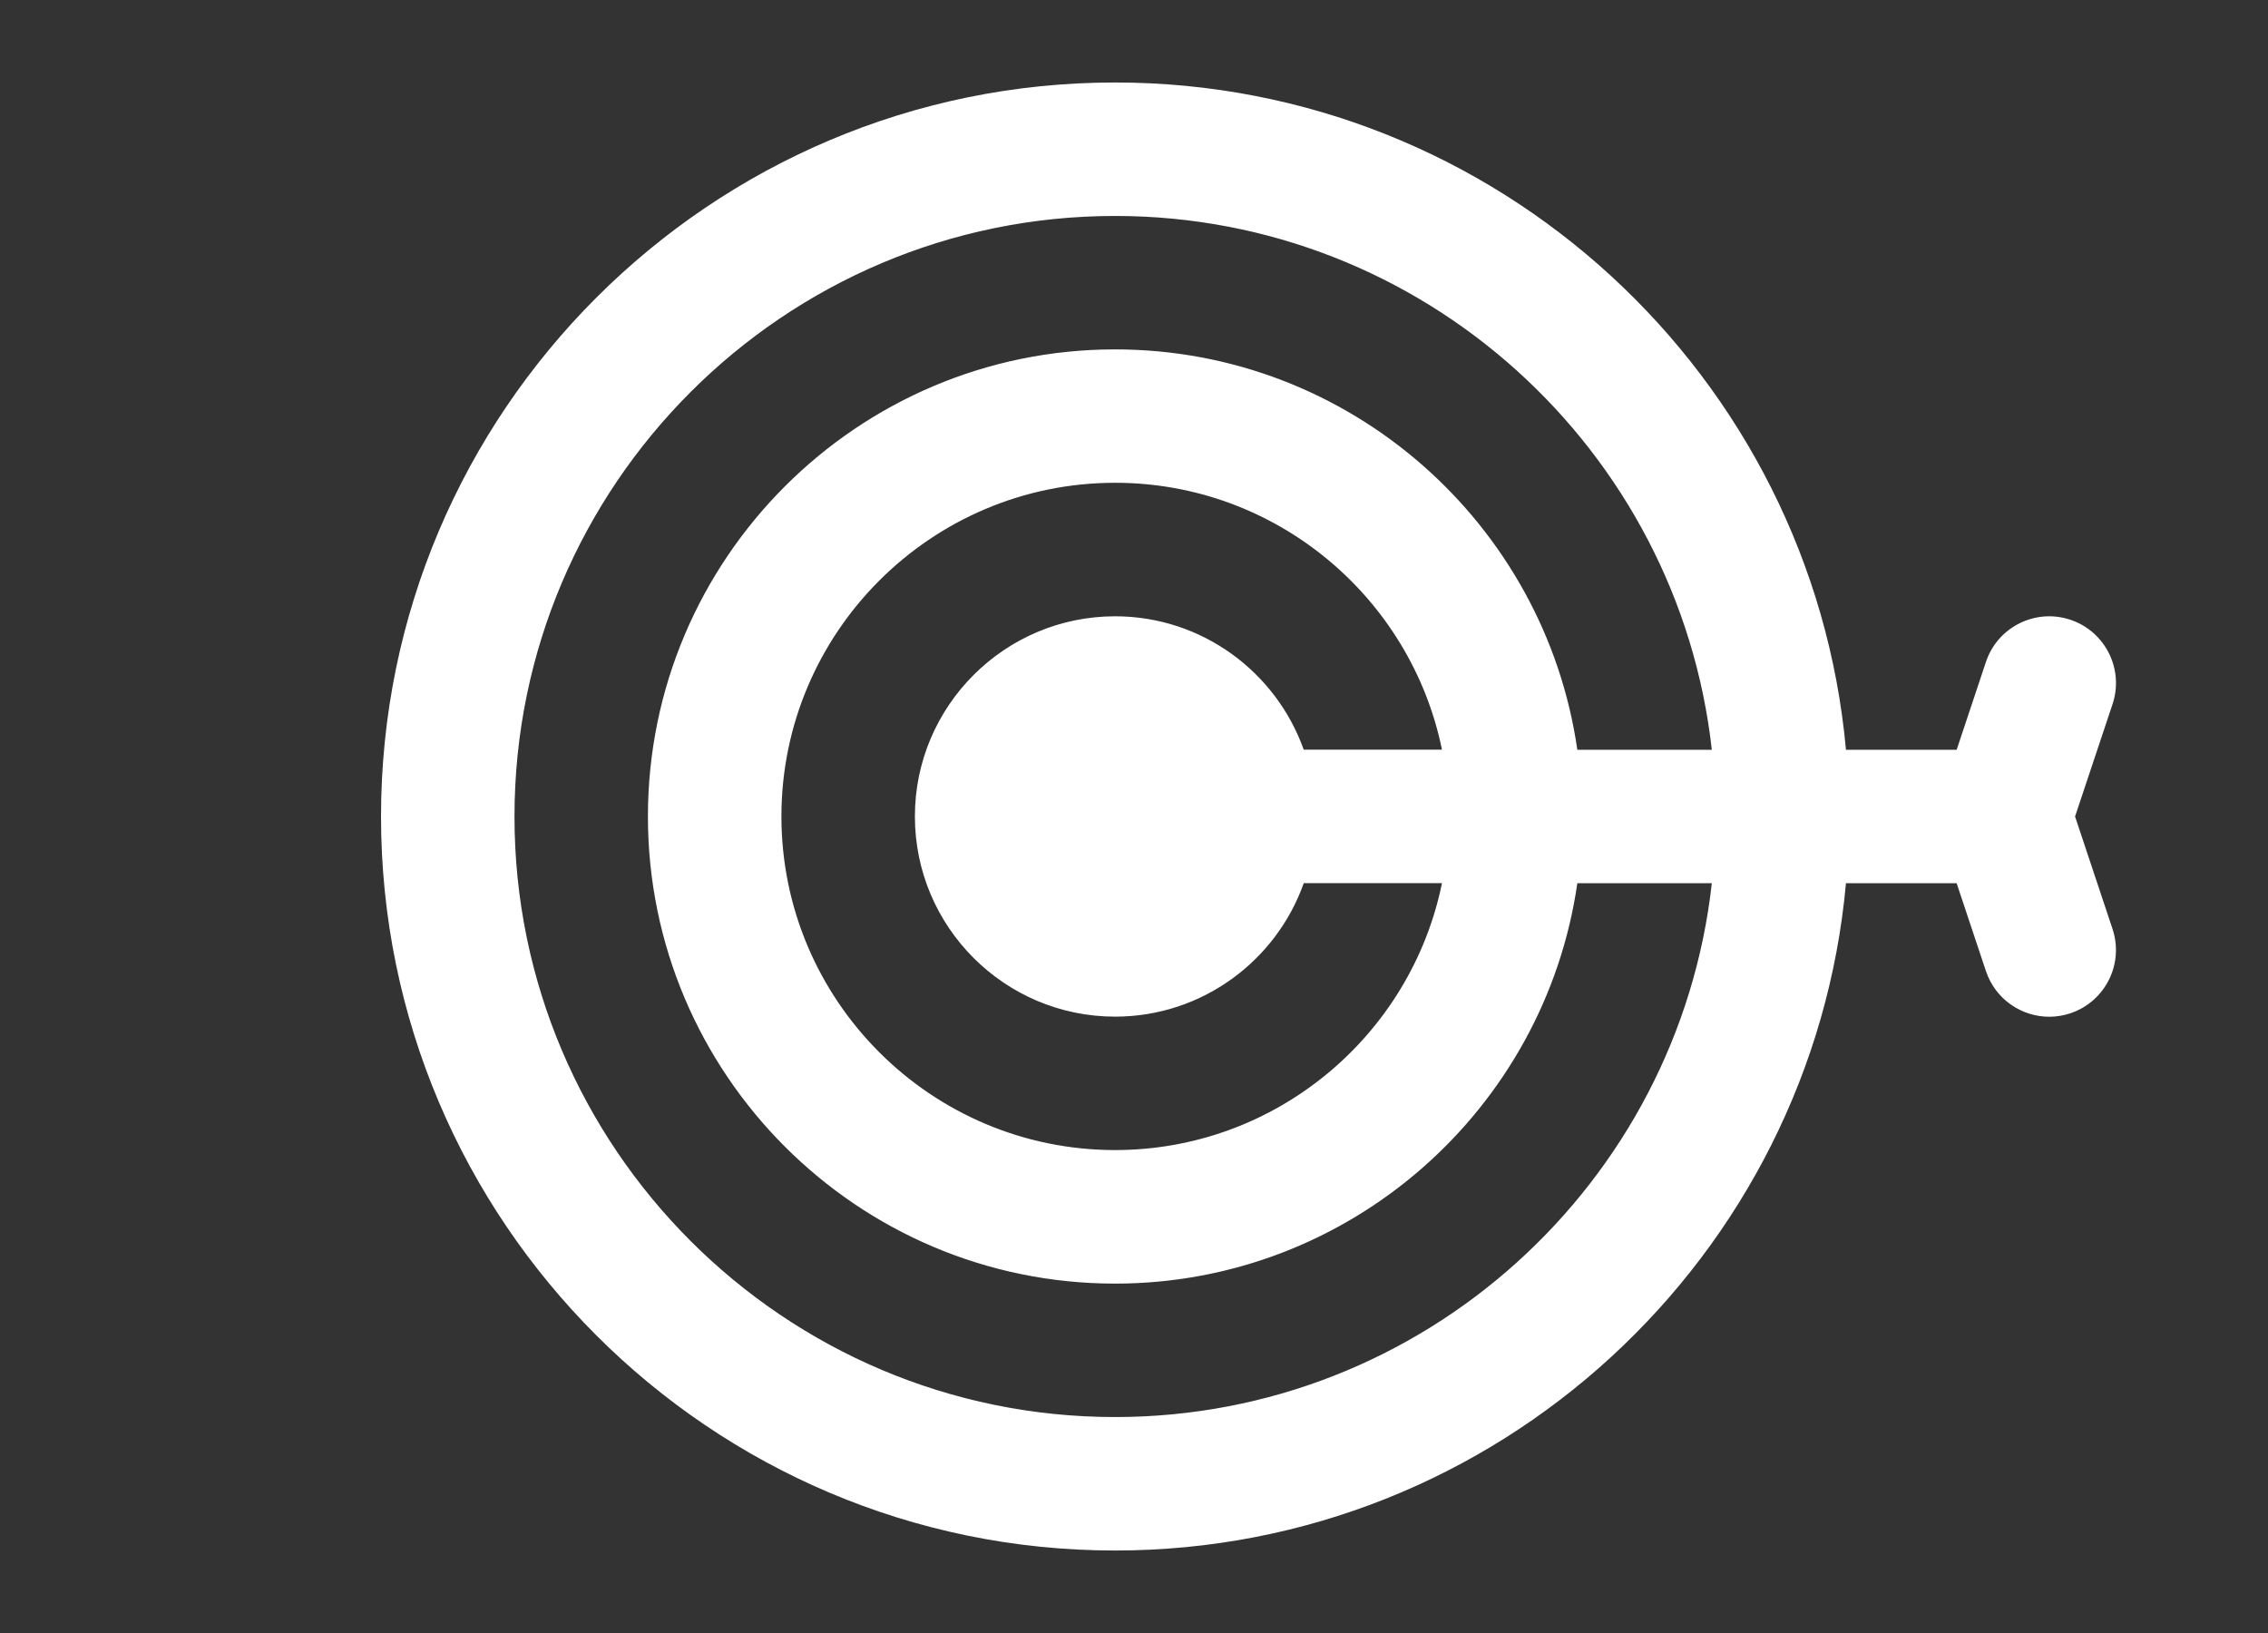 <?xml version="1.0" encoding="iso-8859-1"?>
<!-- Generator: Adobe Illustrator 21.0.0, SVG Export Plug-In . SVG Version: 6.00 Build 0)  -->
<svg version="1.2" baseProfile="tiny" id="&#x421;&#x43B;&#x43E;&#x439;_1"
	 xmlns="http://www.w3.org/2000/svg" xmlns:xlink="http://www.w3.org/1999/xlink" x="0px" y="0px" viewBox="0 0 62.5 45"
	 xml:space="preserve">
<rect x="0" y="0" width="62.5" height="45" fill="#333333" stroke="none"/>
<path fill="#FFFFFF" d="M57.183,22.5l1.033-3.096c0.321-0.963-0.2-2.005-1.163-2.326c-0.964-0.321-2.005,0.2-2.326,1.163
	l-0.807,2.421h-3.05C49.938,10.366,41.26,2.273,30.727,2.273C19.574,2.273,10.5,11.347,10.5,22.5s9.074,20.227,20.227,20.227
	c10.533,0,19.211-8.093,20.143-18.388h3.05l0.807,2.421c0.257,0.77,0.974,1.258,1.744,1.258c0.193,0,0.388-0.03,0.582-0.095
	c0.963-0.321,1.484-1.363,1.162-2.326L57.183,22.5z M30.727,39.049c-9.125,0-16.549-7.423-16.549-16.549
	c0-9.125,7.424-16.549,16.549-16.549c8.504,0,15.529,6.448,16.446,14.711h-3.706c-0.895-6.23-6.267-11.034-12.74-11.034
	c-7.097,0-12.872,5.774-12.872,12.872s5.774,12.872,12.872,12.872c6.473,0,11.845-4.804,12.74-11.033h3.706
	C46.256,32.602,39.231,39.049,30.727,39.049L30.727,39.049z M35.928,20.661c-0.76-2.14-2.803-3.678-5.2-3.678
	c-3.042,0-5.516,2.475-5.516,5.516c0,3.042,2.475,5.516,5.516,5.516c2.397,0,4.441-1.537,5.2-3.678h3.809
	c-0.854,4.192-4.569,7.355-9.009,7.355c-5.07,0-9.194-4.124-9.194-9.194c0-5.069,4.124-9.194,9.194-9.194
	c4.44,0,8.155,3.164,9.009,7.355h-3.809V20.661z"/>
</svg>
